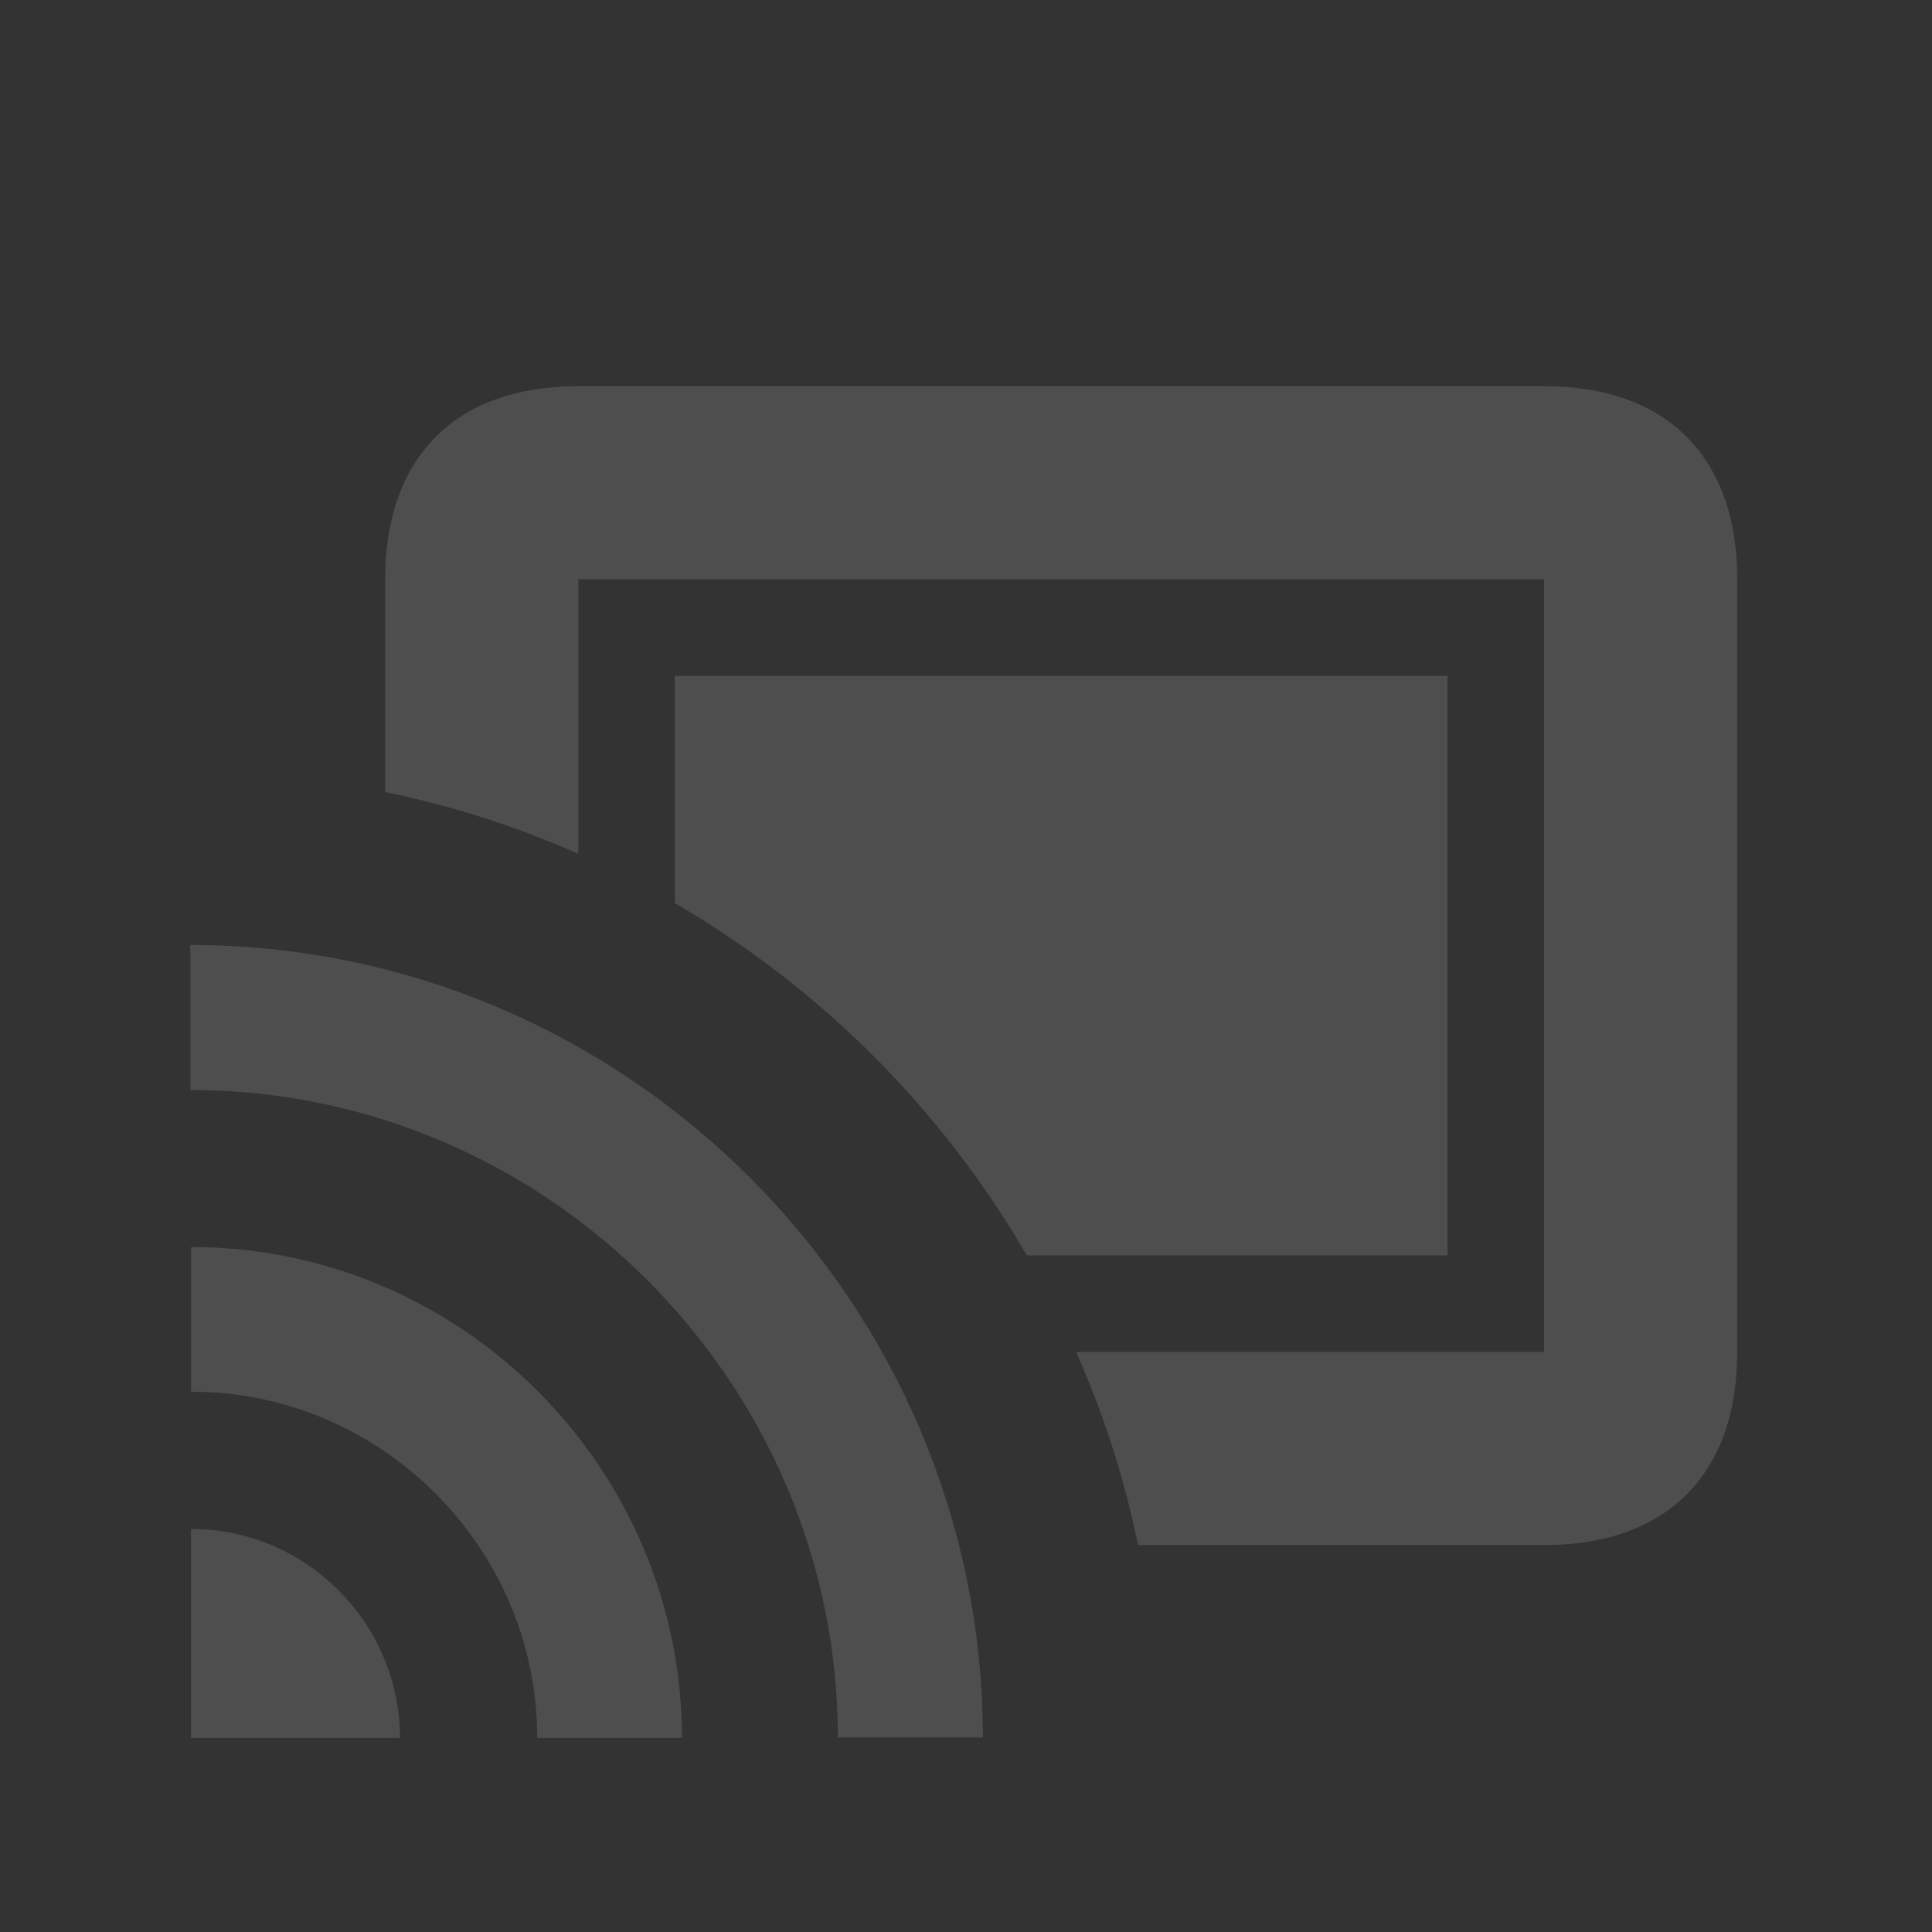 <?xml version="1.0" encoding="UTF-8" standalone="no"?>
<!DOCTYPE svg PUBLIC "-//W3C//DTD SVG 1.1//EN" "http://www.w3.org/Graphics/SVG/1.1/DTD/svg11.dtd">
<svg width="100%" height="100%" viewBox="0 0 20 20" version="1.1" xmlns="http://www.w3.org/2000/svg" xmlns:xlink="http://www.w3.org/1999/xlink" xml:space="preserve" xmlns:serif="http://www.serif.com/" style="fill-rule:evenodd;clip-rule:evenodd;stroke-linejoin:round;stroke-miterlimit:1.5;">
    <rect x="0" y="0" width="20" height="20" fill="#333333" stroke="none"/>
    <g transform="matrix(1,0,0,1,-48,-4)">
        <g transform="matrix(0.75,0,0,0.75,-596.75,192.5)">
            <g id="Connect" transform="matrix(1.333,0,0,1.333,795.667,-256.667)">
                <g opacity="0.3">
                    <g id="Off_15px" transform="matrix(1,0,0,1,51,7)">
                        <g opacity="0.45">
                            <g id="BG-Transparent" serif:id="BG Transparent" transform="matrix(1,0,0,1,-3,-3)">
                                <rect x="0" y="0" width="20" height="20" style="fill:none;"/>
                            </g>
                            <path d="M1,5.203L1,3C1,1.731 1.731,1 3,1L13,1C14.269,1 15,1.731 15,3L15,11C15,12.269 14.269,13 13,13L8.796,13C8.653,12.305 8.437,11.635 8.154,11L13,11L13,3L3,3L3,5.842C2.365,5.561 1.696,5.345 1,5.203ZM4,6.353L4,4L12,4L12,10L7.644,10C6.769,8.493 5.51,7.23 4,6.353Z" style="fill:white;"/>
                            <g transform="matrix(1.065,0,0,1.065,-54.267,-8.438)">
                                <path d="M50,15C53.87,15 57,18.173 57,22" style="fill:none;stroke:white;stroke-width:1.41px;"/>
                            </g>
                            <g transform="matrix(0.619,0,0,0.619,-31.959,1.378)">
                                <path d="M50,15C53.87,15 57,18.173 57,22" style="fill:none;stroke:white;stroke-width:2.42px;"/>
                            </g>
                            <g transform="matrix(0.309,0,0,0.309,-16.46,8.198)">
                                <path d="M50,15C53.869,15 56.999,18.174 57,22C57,22 50,21.999 50,22" style="fill:white;"/>
                            </g>
                        </g>
                    </g>
                </g>
            </g>
        </g>
    </g>
</svg>
